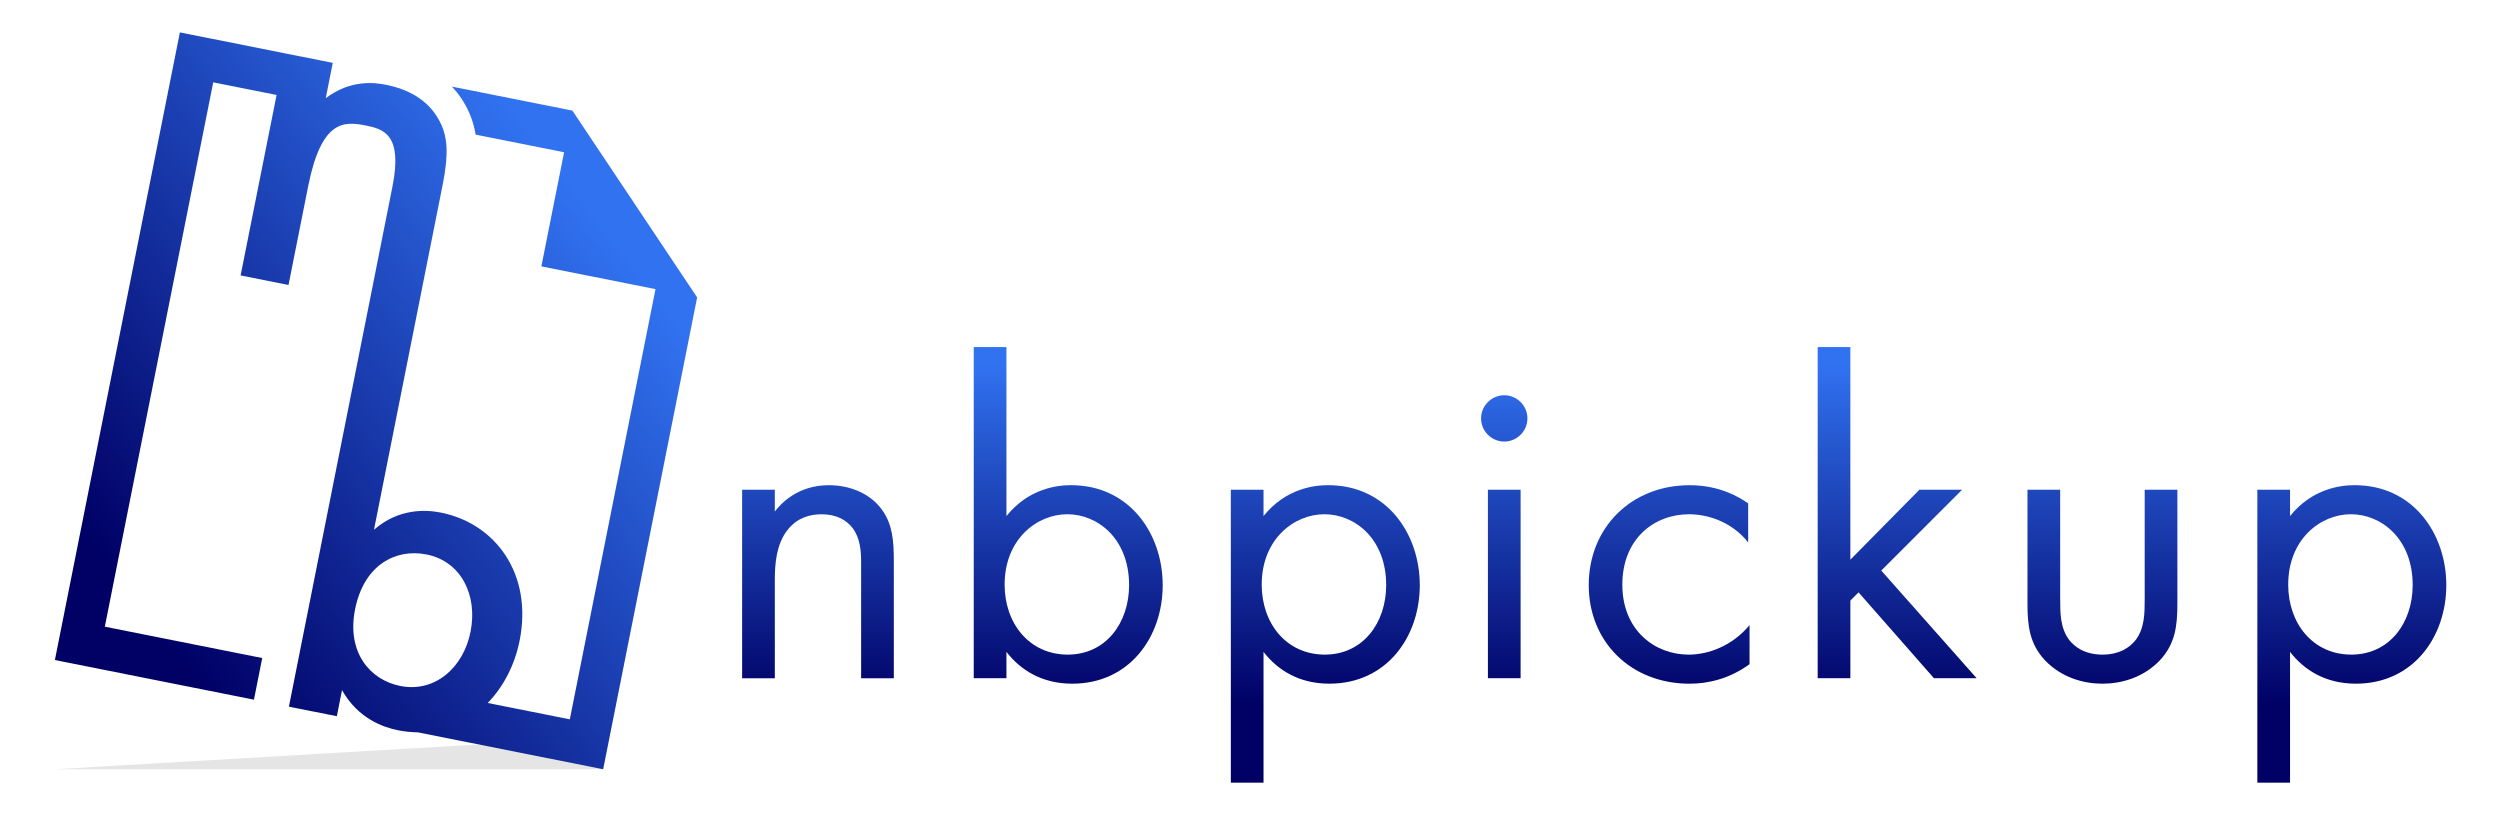 <?xml version="1.0" encoding="UTF-8" standalone="no"?>
<svg
   xmlns:dc="http://purl.org/dc/elements/1.1/"
   xmlns:cc="http://creativecommons.org/ns#"
   xmlns:rdf="http://www.w3.org/1999/02/22-rdf-syntax-ns#"
   xmlns:svg="http://www.w3.org/2000/svg"
   xmlns="http://www.w3.org/2000/svg"
   xmlns:sodipodi="http://sodipodi.sourceforge.net/DTD/sodipodi-0.dtd"
   xmlns:inkscape="http://www.inkscape.org/namespaces/inkscape"
   version="1.1"
   id="Layer_1"
   x="0px"
   y="0px"
   viewBox="0 0 2150 700"
   xml:space="preserve"
   sodipodi:docname="logo 1.svg"
   width="2150"
   height="700"
   inkscape:version="1.0.2 (e86c870879, 2021-01-15, custom)"><defs
   id="defs84" /><sodipodi:namedview
   pagecolor="#ffffff"
   bordercolor="#666666"
   borderopacity="1"
   objecttolerance="10"
   gridtolerance="10"
   guidetolerance="10"
   inkscape:pageopacity="1"
   inkscape:pageshadow="2"
   inkscape:window-width="1858"
   inkscape:window-height="1057"
   id="namedview82"
   showgrid="false"
   inkscape:zoom="0.445"
   inkscape:cx="682.02247"
   inkscape:cy="742.3221"
   inkscape:window-x="54"
   inkscape:window-y="-8"
   inkscape:window-maximized="1"
   inkscape:current-layer="Layer_1"
   inkscape:document-rotation="0" />
<style
   type="text/css"
   id="style2">
	.st0{display:none;fill:#2B313D;}
	.st1{display:none;}
	.st2{display:none;fill:#2C3138;}
	.st3{fill:#E6E5E5;}
	.st4{fill:url(#SVGID_1_);}
	.st5{fill:url(#SVGID_2_);}
	.st6{fill:url(#SVGID_3_);}
	.st7{fill:url(#SVGID_4_);}
	.st8{fill:url(#SVGID_5_);}
	.st9{fill:url(#SVGID_6_);}
	.st10{fill:url(#SVGID_7_);}
	.st11{fill:url(#SVGID_8_);}
	.st12{fill:url(#SVGID_9_);}
	.st13{fill:#2E3B95;}
	.st14{fill:#F497B9;}
	.st15{fill:#00DCDC;}
	.st16{fill:#FFFFFF;}
	.st17{fill:#00036E;}
	.st18{fill:#E5097F;}
	.st19{fill:#00A0E3;}
</style>
<rect
   x="0"
   class="st0"
   width="2000"
   height="2000"
   id="rect4"
   y="0" />
<g
   id="g79"
   transform="matrix(1.503,0,0,1.503,-427.505,-1152.497)">
	<g
   id="g19">
		<polygon
   class="st3"
   points="582.42,1191.36 629.56,1206.95 315.82,1206.95 "
   id="polygon6" />
		<g
   id="g17">
			<g
   id="g15">
				<linearGradient
   id="SVGID_1_"
   gradientUnits="userSpaceOnUse"
   x1="632.528"
   y1="900.022"
   x2="360.631"
   y2="1110.681">
					<stop
   offset="0"
   style="stop-color:#3172F0"
   id="stop8" />
					<stop
   offset="1"
   style="stop-color:#000065"
   id="stop10" />
				</linearGradient>
				<path
   class="st4"
   d="M 683.33,936.97 664.25,908.4 631.03,858.65 611.95,830.08 543.06,816.36 c 3.73,4.01 7.06,8.83 9.72,14.63 l 0.13,0.3 c 1.75,4 2.97,8.12 3.67,12.54 l 50.63,10.08 -13.01,65.31 65.31,13.01 -49.03,246.16 -46.98,-9.36 c 9.16,-9.41 15.52,-21.97 18.26,-35.69 7.63,-38.32 -13.99,-67.05 -45.03,-73.24 -8.67,-1.73 -24.22,-2.5 -38.31,9.82 l 39.33,-197.53 c 3.62,-18.19 2.44,-26.85 -0.75,-34.18 -2.64,-5.76 -9.7,-18.51 -31.51,-22.86 -6.72,-1.34 -20.3,-3.17 -34.67,7.64 l 4.03,-20.22 -5.79,-1.15 -21.62,-4.31 -60.08,-11.97 -71.52,359.12 113.9,22.68 4.74,-23.82 -90.07,-17.94 62.03,-311.47 8.28,1.65 27.41,5.46 0.57,0.11 -20.59,103.27 27.41,5.46 11.25,-56.51 c 7.58,-38.05 20.5,-37.22 32.81,-34.77 10.35,2.06 21.36,5.13 15.4,35.07 l -58.33,292.96 -0.9,4.54 27.42,5.46 2.97,-14.93 c 9.24,16.38 23.68,21.3 32.07,22.97 3.89,0.77 7.66,1.15 11.31,1.19 l 106.04,21.12 z M 487.6,1115.46 c 5.12,-25.73 23.51,-34.86 40.86,-31.41 19.86,3.96 29.39,23.3 25.21,44.27 -4.07,20.43 -20.33,34.93 -40.2,30.98 -17.34,-3.45 -30.77,-19.22 -25.87,-43.84 z"
   id="path13"
   style="fill:url(#SVGID_1_)" />
			</g>
		</g>
	</g>
	<g
   id="g77">
		<linearGradient
   id="SVGID_2_"
   gradientUnits="userSpaceOnUse"
   x1="752.459"
   y1="975.635"
   x2="752.459"
   y2="1170.849">
			<stop
   offset="0"
   style="stop-color:#3172F0"
   id="stop21" />
			<stop
   offset="1"
   style="stop-color:#000065"
   id="stop23" />
		</linearGradient>
		<path
   class="st5"
   d="m 709.06,1047.01 h 18.71 v 12.48 c 3.38,-4.42 13,-15.07 30.93,-15.07 12.74,0 24.43,5.2 30.93,14.82 5.46,8.06 6.24,16.89 6.24,28.85 v 66.8 h -18.71 v -66.28 c 0,-6.5 -0.52,-14.03 -4.94,-19.75 -3.64,-4.68 -9.36,-7.8 -17.67,-7.8 -6.5,0 -13.52,1.82 -18.97,8.32 -7.28,8.58 -7.8,21.31 -7.8,29.11 v 56.4 h -18.71 v -107.88 z"
   id="path26"
   style="fill:url(#SVGID_2_)" />
		<linearGradient
   id="SVGID_3_"
   gradientUnits="userSpaceOnUse"
   x1="895.66"
   y1="975.635"
   x2="895.66"
   y2="1170.849">
			<stop
   offset="0"
   style="stop-color:#3172F0"
   id="stop28" />
			<stop
   offset="1"
   style="stop-color:#000065"
   id="stop30" />
		</linearGradient>
		<path
   class="st6"
   d="M 860.31,1154.87 H 841.6 V 965.4 h 18.71 v 96.68 c 12.74,-15.85 29.11,-17.67 36.91,-17.67 33.79,0 52.5,28.07 52.5,57.18 0,29.63 -18.97,56.4 -51.72,56.4 -17.41,0 -29.63,-7.8 -37.69,-18.19 z m 70.18,-53.28 c 0,-26.51 -17.93,-40.55 -35.35,-40.55 -17.41,0 -35.87,14.29 -35.87,40.29 0,22.09 14.03,40.03 36.13,40.03 21.83,-0.01 35.09,-18.2 35.09,-39.77 z"
   id="path33"
   style="fill:url(#SVGID_3_)" />
		<linearGradient
   id="SVGID_4_"
   gradientUnits="userSpaceOnUse"
   x1="1042.759"
   y1="975.635"
   x2="1042.759"
   y2="1170.849">
			<stop
   offset="0"
   style="stop-color:#3172F0"
   id="stop35" />
			<stop
   offset="1"
   style="stop-color:#000065"
   id="stop37" />
		</linearGradient>
		<path
   class="st7"
   d="M 1007.41,1214.65 H 988.7 v -167.64 h 18.71 v 15.07 c 12.74,-15.85 29.11,-17.67 36.91,-17.67 33.79,0 52.5,28.07 52.5,57.18 0,29.63 -18.97,56.4 -51.72,56.4 -17.41,0 -29.63,-7.8 -37.69,-18.19 z m 70.18,-113.06 c 0,-26.51 -17.93,-40.55 -35.35,-40.55 -17.41,0 -35.87,14.29 -35.87,40.29 0,22.09 14.03,40.03 36.13,40.03 21.83,-0.01 35.09,-18.2 35.09,-39.77 z"
   id="path40"
   style="fill:url(#SVGID_4_)" />
		<linearGradient
   id="SVGID_5_"
   gradientUnits="userSpaceOnUse"
   x1="1145.154"
   y1="975.635"
   x2="1145.154"
   y2="1170.849">
			<stop
   offset="0"
   style="stop-color:#3172F0"
   id="stop42" />
			<stop
   offset="1"
   style="stop-color:#000065"
   id="stop44" />
		</linearGradient>
		<path
   class="st8"
   d="m 1145.15,992.95 c 7.28,0 13.26,5.98 13.26,13.25 0,7.28 -5.98,13.26 -13.26,13.26 -7.28,0 -13.26,-5.98 -13.26,-13.26 0.01,-7.27 5.99,-13.25 13.26,-13.25 z m 9.36,54.06 v 107.86 h -18.71 v -107.86 z"
   id="path47"
   style="fill:url(#SVGID_5_)" />
		<linearGradient
   id="SVGID_6_"
   gradientUnits="userSpaceOnUse"
   x1="1239.496"
   y1="975.635"
   x2="1239.496"
   y2="1170.849">
			<stop
   offset="0"
   style="stop-color:#3172F0"
   id="stop49" />
			<stop
   offset="1"
   style="stop-color:#000065"
   id="stop51" />
		</linearGradient>
		<path
   class="st9"
   d="m 1284.72,1077.16 c -9.88,-12.47 -24.17,-16.11 -33.79,-16.11 -20.01,0 -38.21,14.03 -38.21,40.29 0,26.25 18.71,40.03 37.95,40.03 11.18,0 24.95,-4.94 34.83,-16.89 v 22.35 c -11.7,8.58 -24.17,11.18 -34.31,11.18 -33.53,0 -57.7,-23.91 -57.7,-56.4 0,-33.01 24.43,-57.18 57.7,-57.18 17.15,0 28.33,6.76 33.53,10.4 z"
   id="path54"
   style="fill:url(#SVGID_6_)" />
		<linearGradient
   id="SVGID_7_"
   gradientUnits="userSpaceOnUse"
   x1="1369.962"
   y1="975.635"
   x2="1369.962"
   y2="1170.849">
			<stop
   offset="0"
   style="stop-color:#3172F0"
   id="stop56" />
			<stop
   offset="1"
   style="stop-color:#000065"
   id="stop58" />
		</linearGradient>
		<path
   class="st10"
   d="m 1343.19,965.4 v 121.64 l 39.51,-40.03 h 24.43 l -46.26,46.26 54.58,61.6 h -24.43 l -43.14,-49.12 -4.68,4.68 v 44.44 h -18.71 V 965.4 Z"
   id="path61"
   style="fill:url(#SVGID_7_)" />
		<linearGradient
   id="SVGID_8_"
   gradientUnits="userSpaceOnUse"
   x1="1487.436"
   y1="975.635"
   x2="1487.436"
   y2="1170.849">
			<stop
   offset="0"
   style="stop-color:#3172F0"
   id="stop63" />
			<stop
   offset="1"
   style="stop-color:#000065"
   id="stop65" />
		</linearGradient>
		<path
   class="st11"
   d="m 1463.26,1109.91 c 0,7.54 0,16.37 5.2,23.13 2.86,3.64 8.58,8.32 18.97,8.32 10.4,0 16.11,-4.68 18.97,-8.32 5.2,-6.76 5.2,-15.59 5.2,-23.13 v -62.9 h 18.71 v 64.98 c 0,13.26 -1.3,23.13 -9.88,32.49 -9.62,10.14 -22.35,13.52 -33.01,13.52 -10.66,0 -23.39,-3.38 -33.01,-13.52 -8.58,-9.36 -9.88,-19.23 -9.88,-32.49 v -64.98 h 18.71 v 62.9 z"
   id="path68"
   style="fill:url(#SVGID_8_)" />
		<linearGradient
   id="SVGID_9_"
   gradientUnits="userSpaceOnUse"
   x1="1630.118"
   y1="975.635"
   x2="1630.118"
   y2="1170.849">
			<stop
   offset="0"
   style="stop-color:#3172F0"
   id="stop70" />
			<stop
   offset="1"
   style="stop-color:#000065"
   id="stop72" />
		</linearGradient>
		<path
   class="st12"
   d="m 1594.77,1214.65 h -18.71 v -167.64 h 18.71 v 15.07 c 12.74,-15.85 29.11,-17.67 36.91,-17.67 33.79,0 52.5,28.07 52.5,57.18 0,29.63 -18.97,56.4 -51.72,56.4 -17.41,0 -29.63,-7.8 -37.69,-18.19 z m 70.17,-113.06 c 0,-26.51 -17.93,-40.55 -35.35,-40.55 -17.41,0 -35.87,14.29 -35.87,40.29 0,22.09 14.04,40.03 36.13,40.03 21.84,-0.01 35.09,-18.2 35.09,-39.77 z"
   id="path75"
   style="fill:url(#SVGID_9_)" />
	</g>
</g>
</svg>
